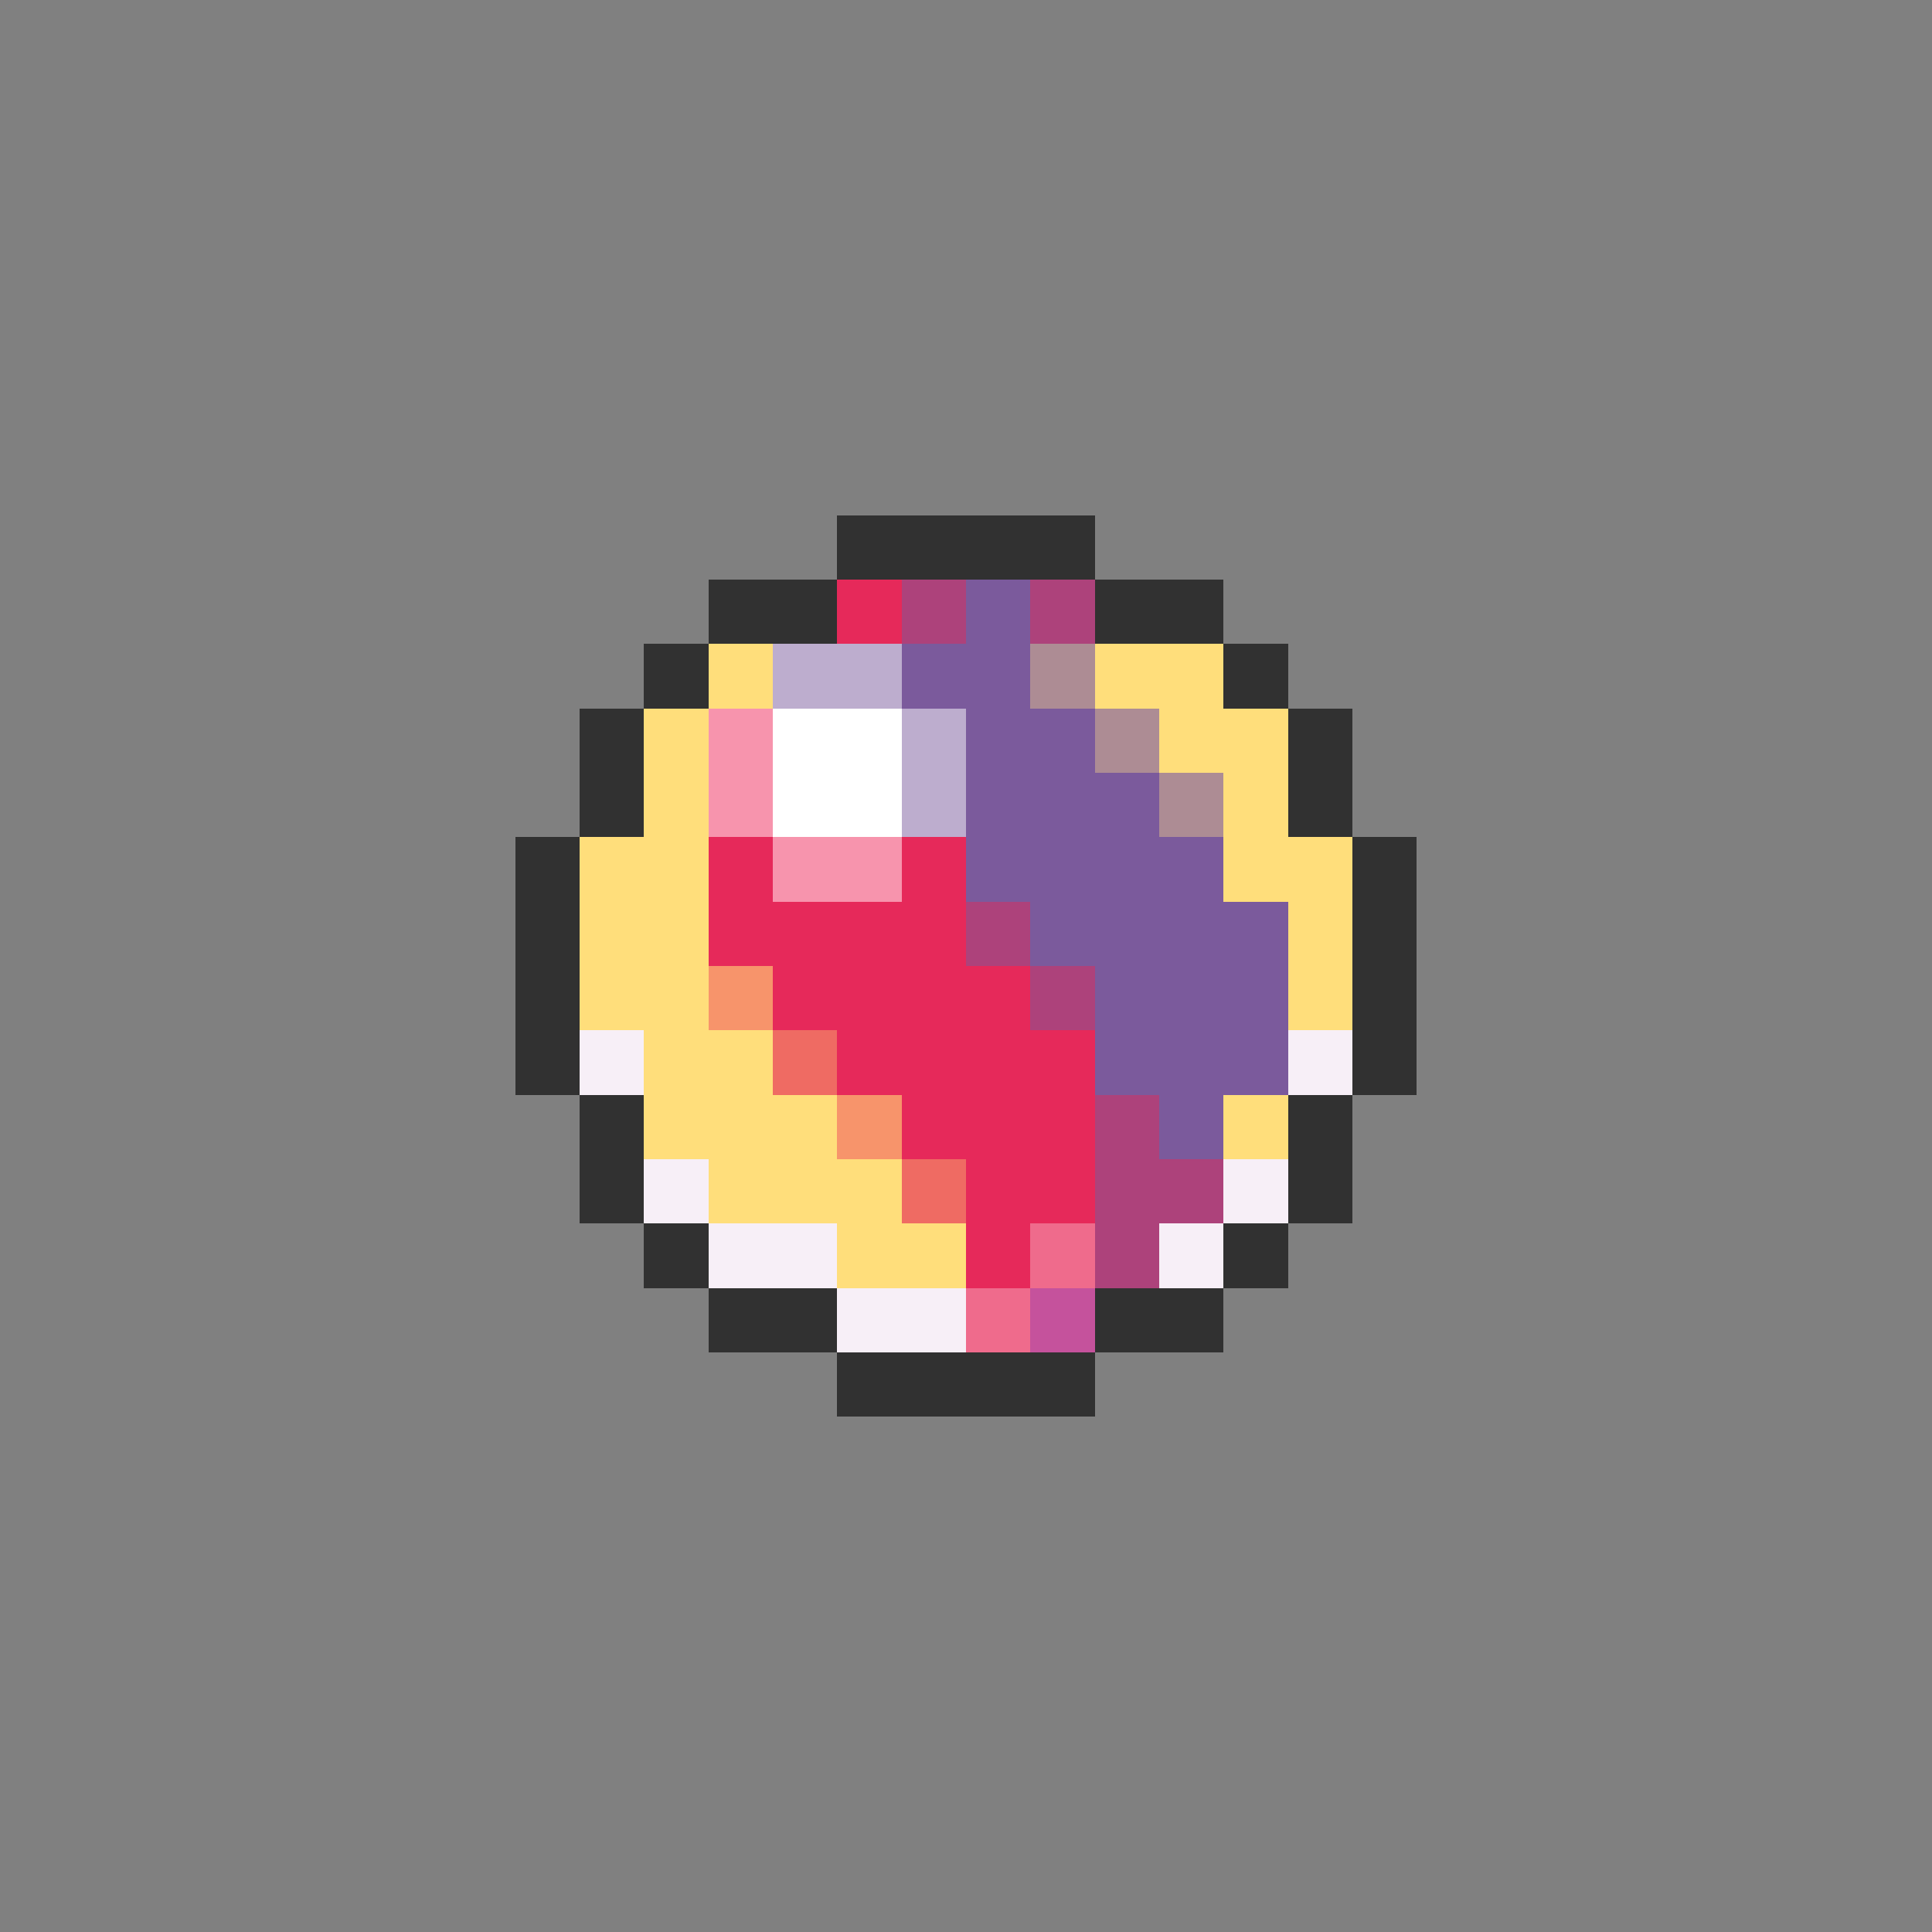 <svg xmlns="http://www.w3.org/2000/svg" viewBox="0 -0.5 30 30" shape-rendering="crispEdges">
<rect x="0" y="-0.5" width="30" height="30" fill="#808080" stroke="none"/>
<path stroke="#313131" d="M13 8h4M11 9h2M17 9h2M10 10h1M19 10h1M9 11h1M20 11h1M9 12h1M20 12h1M8 13h1M21 13h1M8 14h1M21 14h1M8 15h1M21 15h1M8 16h1M21 16h1M9 17h1M20 17h1M9 18h1M20 18h1M10 19h1M19 19h1M11 20h2M17 20h2M13 21h4" />
<path stroke="#e6295a" d="M13 9h1M11 13h1M14 13h1M11 14h4M12 15h4M13 16h4M14 17h3M15 18h2M15 19h1" />
<path stroke="#ad427b" d="M14 9h1M16 9h1M15 14h1M16 15h1M17 17h1M17 18h2M17 19h1" />
<path stroke="#7b5a9c" d="M15 9h1M14 10h2M15 11h2M15 12h3M15 13h4M16 14h4M17 15h3M17 16h3M18 17h1" />
<path stroke="#ffde7b" d="M11 10h1M17 10h2M10 11h1M18 11h2M10 12h1M19 12h1M9 13h2M19 13h2M9 14h2M20 14h1M9 15h2M20 15h1M10 16h2M10 17h3M19 17h1M11 18h3M13 19h2" />
<path stroke="#bdadce" d="M12 10h2M14 11h1M14 12h1" />
<path stroke="#ad8c94" d="M16 10h1M17 11h1M18 12h1" />
<path stroke="#f794ad" d="M11 11h1M11 12h1M12 13h2" />
<path stroke="#ffffff" d="M12 11h2M12 12h2" />
<path stroke="#f7946b" d="M11 15h1M13 17h1" />
<path stroke="#f7eff7" d="M9 16h1M20 16h1M10 18h1M19 18h1M11 19h2M18 19h1M13 20h2" />
<path stroke="#ef6b63" d="M12 16h1M14 18h1" />
<path stroke="#ef6b8c" d="M16 19h1M15 20h1" />
<path stroke="#c5529c" d="M16 20h1" />
</svg>